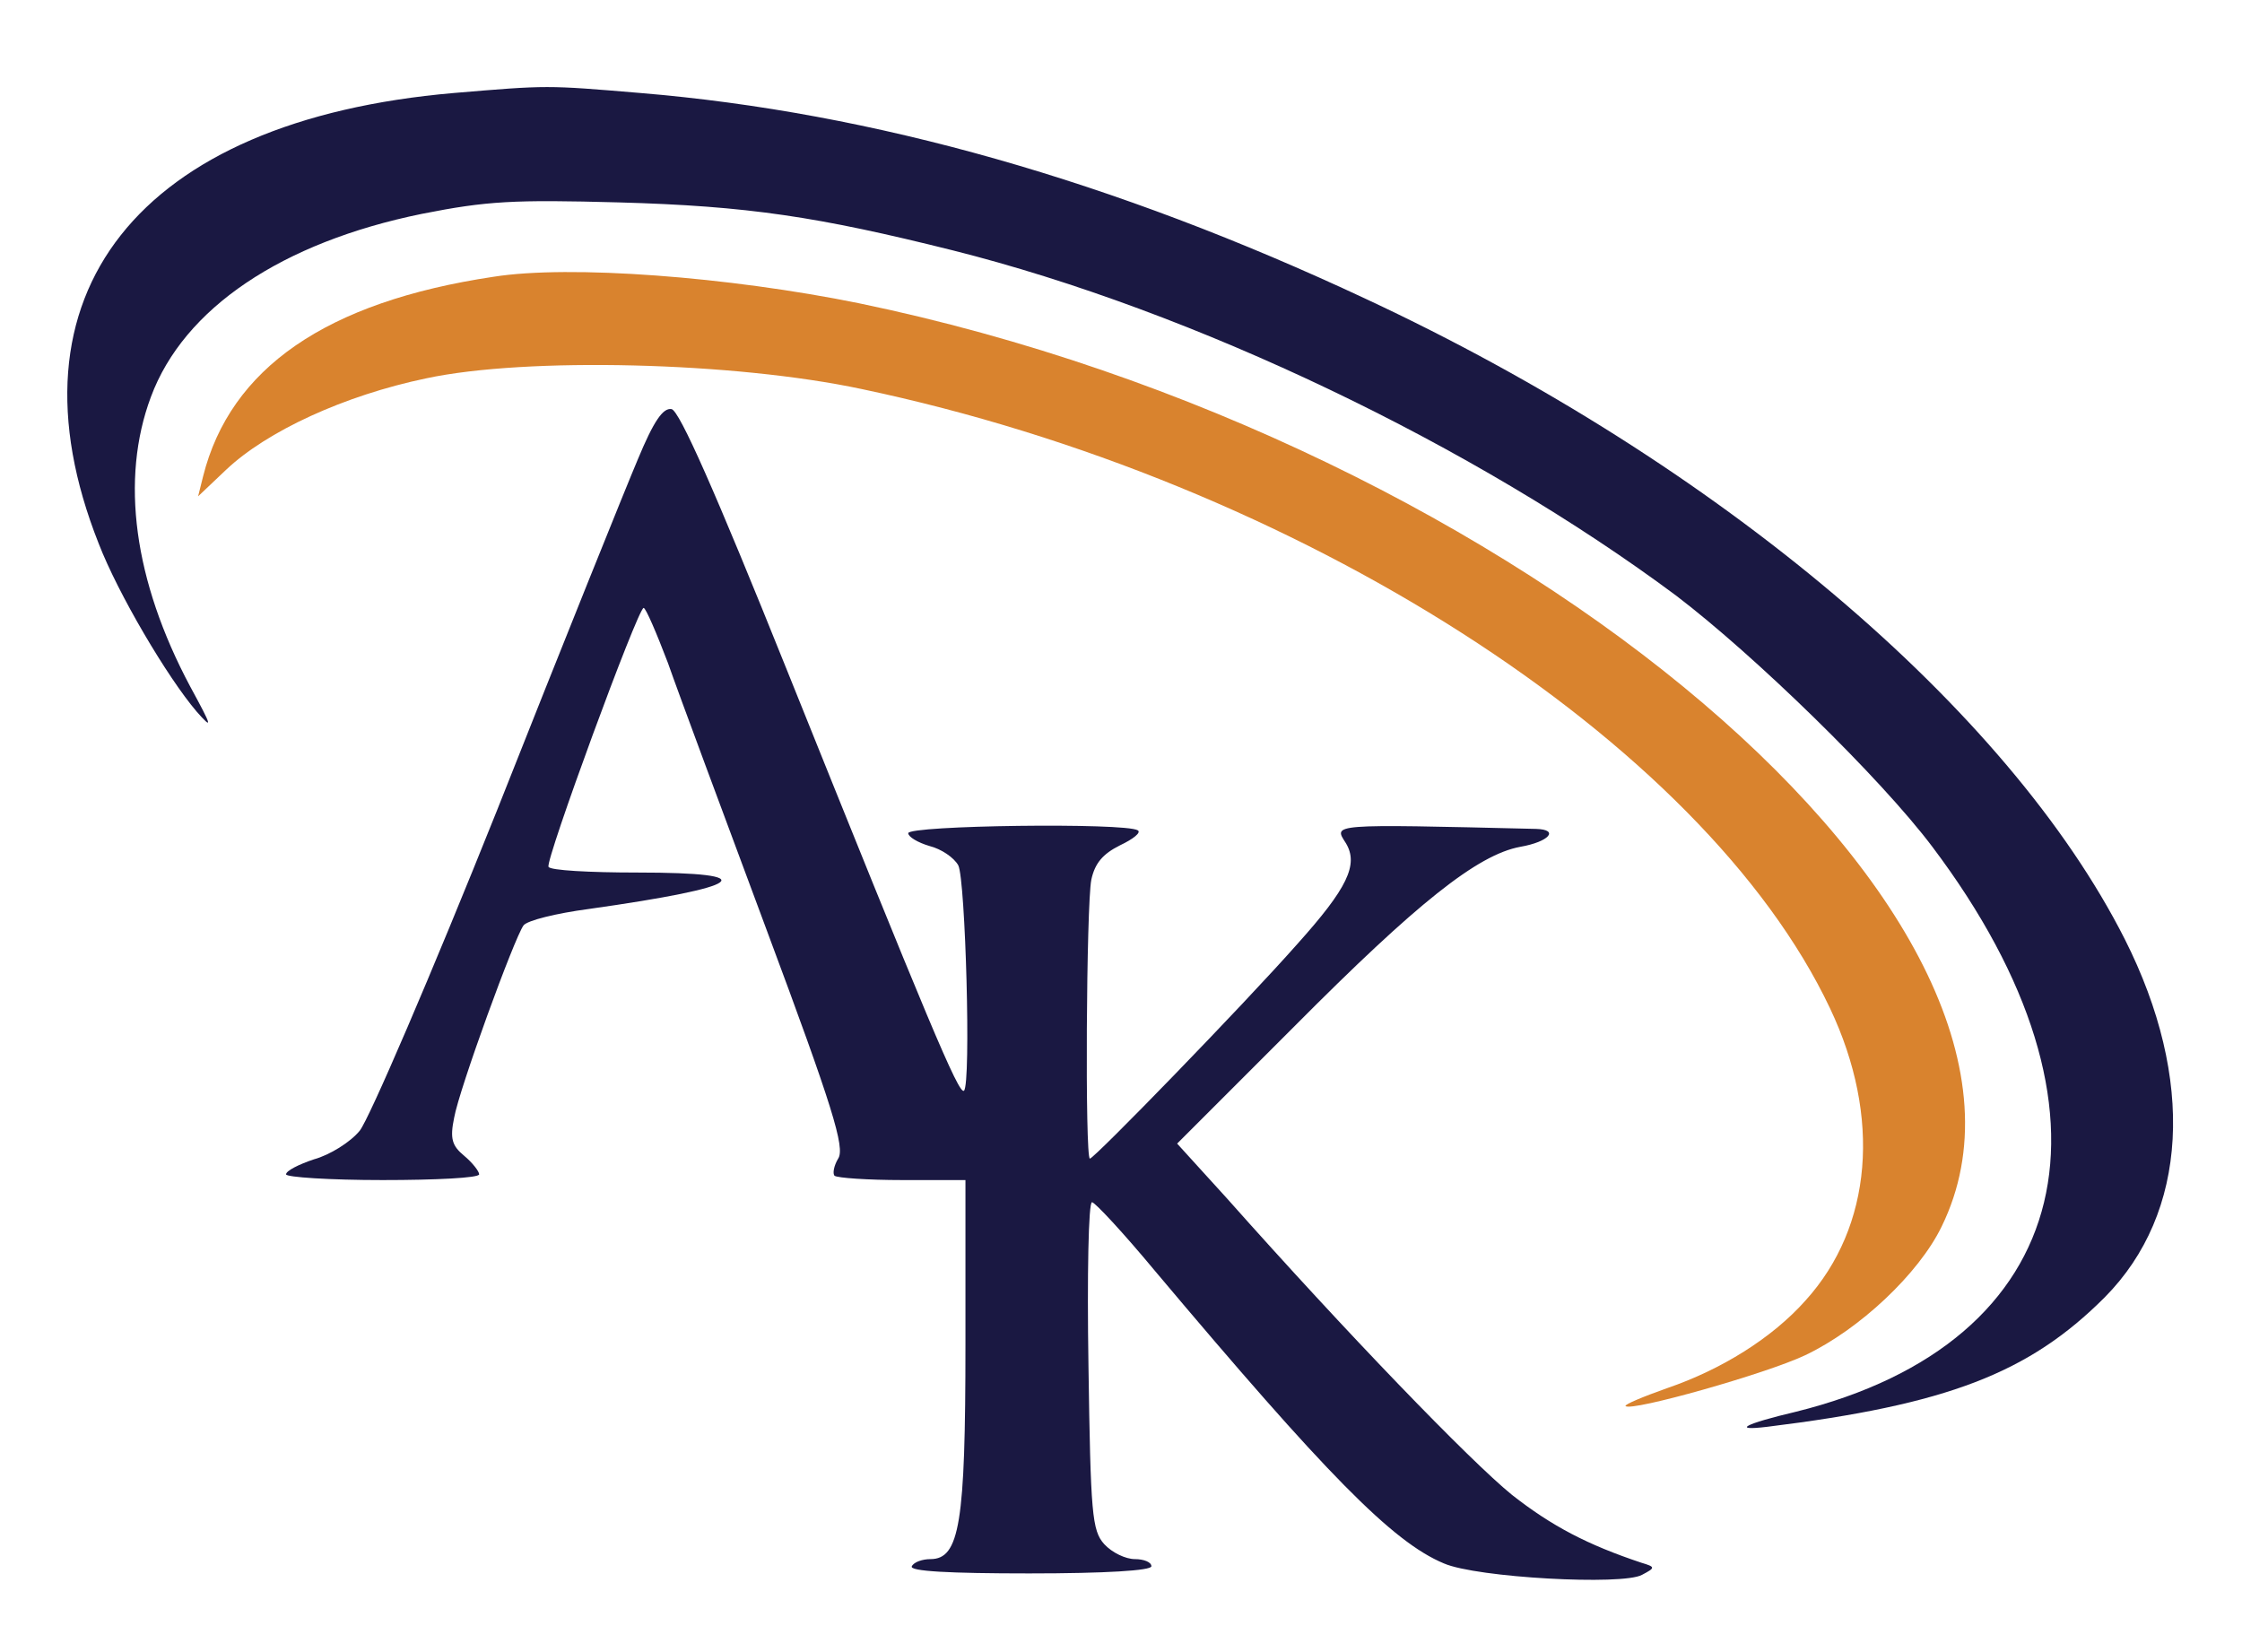 <svg width="418" height="308" viewBox="0 0 418 308" fill="none" xmlns="http://www.w3.org/2000/svg">
<path d="M84.667 17.333C25.733 22.4 1.93443e-05 54.933 18.4 101.333C22 110.666 31.2 126.266 36.667 132.666C39.733 136.133 39.6 135.6 35.467 128C24.933 108.266 22.4 89.333 28.133 74C34.267 57.466 52.533 45.2 78.667 39.866C90.8 37.466 95.733 37.2 115.333 37.733C139.467 38.4 152.533 40.4 177.6 46.666C222.667 58 274.933 83.067 312.533 111.066C327.067 122.133 350.533 144.933 360.267 157.866C397.467 207.2 387.067 250.266 334.8 263.2C325.2 265.466 322.8 266.8 329.467 266C363.067 261.866 378.267 256 392.4 241.866C408 226.133 409.333 201.2 396.133 175.066C374.4 132.133 320.4 86.4 254.667 55.733C207.733 33.733 162.8 20.933 119.333 17.333C101.867 15.866 102.133 15.866 84.667 17.333Z" fill="#1A1842"/>
<path d="M92 51.6C60.8 56.267 42.934 68.666 37.867 88.8L36.934 92.533L42.134 87.6C49.734 80.4 64.134 73.733 79.467 70.533C98.134 66.533 136.934 67.466 160.667 72.533C241.734 89.6 317.6 138.133 341.2 188C350.8 208.267 349.067 228.667 336.667 242.4C330.4 249.467 320.934 255.333 310.8 258.8C306.267 260.4 302.8 261.867 303.067 262.133C304.134 263.2 329.2 256.133 336.534 252.667C346.667 247.867 357.734 237.467 362 228.667C389.467 172.533 283.2 82 160.134 56.533C135.867 51.6 106.267 49.333 92 51.6Z" fill="#D9832E"/>
<path d="M118.933 85.6C116.667 90.933 104.8 120.4 92.667 151.067C80.4 181.733 68.8 208.667 67.067 210.8C65.334 212.933 61.467 215.333 58.533 216.133C55.733 217.067 53.334 218.267 53.334 218.933C53.334 219.467 61.467 220 71.334 220C81.2 220 89.334 219.6 89.334 218.933C89.334 218.4 88.133 216.8 86.534 215.467C84.267 213.6 83.867 212.267 84.667 208.4C85.6 203.067 95.867 174.933 97.6 172.533C98.267 171.6 103.733 170.267 109.733 169.467C139.067 165.333 142.667 162.667 118.8 162.667C110 162.667 102.533 162.267 102.267 161.6C101.6 160.533 118.933 113.333 120 113.333C120.4 113.333 122.4 118 124.533 123.6C126.533 129.333 134.933 151.867 143.067 173.733C155.2 206.267 157.6 214 156.267 216C155.467 217.333 155.2 218.8 155.6 219.2C156.133 219.6 161.733 220 168.267 220H180V250.667C180 283.867 178.933 290.667 173.467 290.667C172 290.667 170.4 291.2 170 292C169.467 292.933 177.067 293.333 191.867 293.333C206.133 293.333 214.667 292.8 214.667 292C214.667 291.2 213.2 290.667 211.6 290.667C209.867 290.667 207.333 289.467 205.867 287.867C203.6 285.333 203.333 282.267 202.933 254.533C202.667 237.733 202.933 224 203.6 224.133C204.133 224.133 209.467 229.867 215.333 236.933C247.2 274.8 259.6 287.467 269.2 291.467C275.333 294.133 302.533 295.6 306.133 293.6C308.667 292.267 308.667 292.133 306 291.333C296 288 289.333 284.533 281.867 278.667C274 272.267 251.067 248.533 228.8 223.467L219.467 213.2L241.467 191.2C264.133 168.4 275.467 159.333 283.467 157.867C288.8 156.933 290.8 154.667 286.4 154.533C247.467 153.6 248.667 153.6 250.933 157.2C253.333 161.2 251.2 165.6 241.867 176C231.733 187.467 204 216 203.2 216C202.267 216 202.533 168.667 203.467 164C204.133 160.933 205.6 159.2 208.8 157.6C211.333 156.4 212.8 155.2 212.133 154.8C209.867 153.333 169.333 153.867 169.333 155.333C169.333 156 171.067 157.067 173.333 157.733C175.467 158.267 177.867 159.867 178.667 161.333C180 164 181.067 202 179.733 203.333C178.8 204.267 172.933 190.133 146.667 124.8C133.333 91.6 126.667 76.533 125.2 76.267C123.6 76 121.867 78.533 118.933 85.6Z" fill="#1A1842"/>
</svg>
